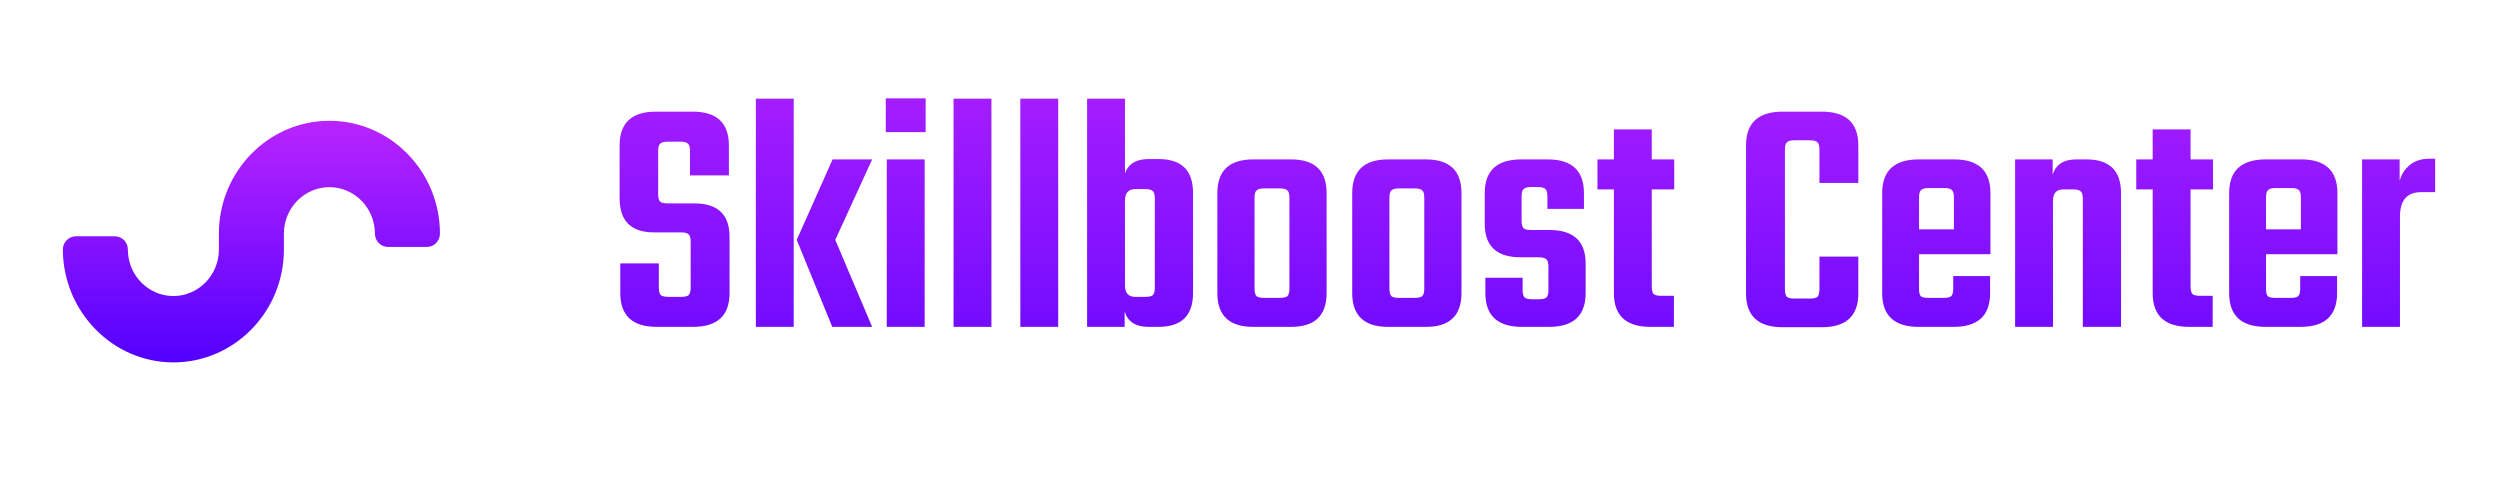 <svg width="238" height="46" viewBox="0 0 238 46" fill="none" xmlns="http://www.w3.org/2000/svg">
<g id="SkillboostLogo">
<path id="Vector" d="M5.983 23.758C6.006 29.662 10.718 34.5 16.506 34.5C22.307 34.5 27.027 29.681 27.027 23.758V22.242C27.027 19.803 28.971 17.819 31.36 17.819C33.749 17.819 35.693 19.803 35.693 22.242C35.693 22.94 36.247 23.506 36.931 23.506H40.645C41.329 23.506 41.883 22.94 41.883 22.242C41.883 16.319 37.163 11.5 31.36 11.5C25.558 11.5 20.838 16.319 20.838 22.242V23.758C20.838 26.198 18.894 28.181 16.506 28.181C14.117 28.181 12.173 26.198 12.173 23.758C12.173 23.061 11.619 22.494 10.935 22.494H7.221C6.538 22.495 5.983 23.061 5.983 23.758Z" fill="url(#paint0_linear_4022_1075)"/>
<path id="Vector_2" d="M65.752 27.384V23C65.752 22.654 65.688 22.426 65.56 22.318C65.433 22.188 65.199 22.123 64.858 22.123H62.273C60.082 22.123 58.987 21.041 58.987 18.876V13.843C58.987 11.7 60.136 10.629 62.433 10.629H65.943C68.241 10.629 69.39 11.7 69.39 13.843V16.701H65.688V14.363C65.688 14.017 65.624 13.789 65.496 13.681C65.369 13.551 65.135 13.486 64.794 13.486H63.582C63.22 13.486 62.976 13.551 62.848 13.681C62.72 13.789 62.657 14.017 62.657 14.363V18.487C62.657 18.833 62.72 19.071 62.848 19.201C62.976 19.309 63.22 19.363 63.582 19.363H66.103C68.337 19.363 69.453 20.424 69.453 22.545V27.903C69.453 30.046 68.294 31.118 65.975 31.118H62.529C60.21 31.118 59.051 30.046 59.051 27.903V25.078H62.72V27.384C62.72 27.73 62.784 27.968 62.912 28.098C63.039 28.206 63.284 28.26 63.646 28.26H64.858C65.199 28.26 65.433 28.206 65.56 28.098C65.688 27.968 65.752 27.73 65.752 27.384ZM83.029 15.175L79.518 22.838L83.029 31.118H79.231L75.849 22.838L79.263 15.175H83.029ZM71.956 31.118V9.395H75.561V31.118H71.956ZM84.325 12.577V9.362H88.122V12.577H84.325ZM88.027 31.118H84.421V15.175H88.027V31.118ZM94.384 31.118H90.778V9.395H94.384V31.118ZM100.741 31.118H97.135V9.395H100.741V31.118ZM109.332 15.142H110.289C112.481 15.142 113.576 16.214 113.576 18.357V27.903C113.576 30.046 112.481 31.118 110.289 31.118H109.332C108.119 31.118 107.364 30.631 107.066 29.657V31.118H103.492V9.395H107.098V16.506C107.417 15.597 108.162 15.142 109.332 15.142ZM109.938 27.384V18.876C109.938 18.53 109.874 18.303 109.747 18.194C109.619 18.064 109.385 18 109.045 18H108.087C107.428 18 107.098 18.367 107.098 19.104V27.189C107.098 27.903 107.428 28.26 108.087 28.26H109.045C109.385 28.26 109.619 28.206 109.747 28.098C109.874 27.968 109.938 27.73 109.938 27.384ZM119.306 15.175H122.912C125.167 15.175 126.294 16.246 126.294 18.389V27.903C126.294 30.046 125.167 31.118 122.912 31.118H119.306C117.03 31.118 115.891 30.046 115.891 27.903V18.389C115.891 16.246 117.03 15.175 119.306 15.175ZM122.752 27.481V18.811C122.752 18.465 122.688 18.238 122.561 18.129C122.433 18 122.188 17.935 121.827 17.935H120.359C119.997 17.935 119.753 18 119.625 18.129C119.497 18.238 119.433 18.465 119.433 18.811V27.481C119.433 27.827 119.497 28.065 119.625 28.195C119.753 28.303 119.997 28.358 120.359 28.358H121.827C122.188 28.358 122.433 28.303 122.561 28.195C122.688 28.065 122.752 27.827 122.752 27.481ZM132.145 15.175H135.75C138.005 15.175 139.133 16.246 139.133 18.389V27.903C139.133 30.046 138.005 31.118 135.75 31.118H132.145C129.869 31.118 128.73 30.046 128.73 27.903V18.389C128.73 16.246 129.869 15.175 132.145 15.175ZM135.591 27.481V18.811C135.591 18.465 135.527 18.238 135.399 18.129C135.272 18 135.027 17.935 134.665 17.935H133.198C132.836 17.935 132.592 18 132.464 18.129C132.336 18.238 132.273 18.465 132.273 18.811V27.481C132.273 27.827 132.336 28.065 132.464 28.195C132.592 28.303 132.836 28.358 133.198 28.358H134.665C135.027 28.358 135.272 28.303 135.399 28.195C135.527 28.065 135.591 27.827 135.591 27.481ZM147.41 27.611V25.37C147.41 25.024 147.346 24.797 147.218 24.689C147.091 24.559 146.846 24.494 146.484 24.494H144.761C142.485 24.494 141.347 23.433 141.347 21.311V18.389C141.347 16.246 142.506 15.175 144.825 15.175H147.346C149.643 15.175 150.792 16.246 150.792 18.389V19.883H147.314V18.681C147.314 18.335 147.25 18.108 147.123 18C146.995 17.87 146.761 17.805 146.421 17.805H145.782C145.421 17.805 145.176 17.87 145.047 18C144.921 18.108 144.857 18.335 144.857 18.681V21.019C144.857 21.366 144.921 21.604 145.047 21.734C145.176 21.842 145.421 21.896 145.782 21.896H147.505C149.803 21.896 150.952 22.957 150.952 25.078V27.903C150.952 30.046 149.792 31.118 147.474 31.118H144.889C142.57 31.118 141.409 30.046 141.409 27.903V26.442H144.953V27.611C144.953 27.957 145.016 28.195 145.144 28.325C145.272 28.433 145.506 28.488 145.846 28.488H146.484C146.846 28.488 147.091 28.433 147.218 28.325C147.346 28.195 147.41 27.957 147.41 27.611ZM159.386 18.032H157.248V27.286C157.248 27.633 157.311 27.871 157.439 28C157.567 28.109 157.811 28.163 158.173 28.163H159.354V31.118H157.12C154.801 31.118 153.642 30.046 153.642 27.903V18.032H152.078V15.175H153.642V12.317H157.248V15.175H159.386V18.032ZM176.912 17.415H173.211V14.233C173.211 13.887 173.147 13.659 173.019 13.551C172.892 13.421 172.658 13.356 172.317 13.356H170.818C170.477 13.356 170.243 13.421 170.115 13.551C169.988 13.659 169.924 13.887 169.924 14.233V27.546C169.924 27.892 169.988 28.13 170.115 28.26C170.243 28.369 170.477 28.423 170.818 28.423H172.317C172.658 28.423 172.892 28.369 173.019 28.26C173.147 28.13 173.211 27.892 173.211 27.546V24.429H176.912V27.936C176.912 30.079 175.753 31.15 173.434 31.15H169.701C167.382 31.15 166.222 30.079 166.222 27.936V13.843C166.222 11.7 167.382 10.629 169.701 10.629H173.434C175.753 10.629 176.912 11.7 176.912 13.843V17.415ZM182.662 15.175H186.044C188.342 15.175 189.491 16.246 189.491 18.389V24.201H182.694V27.481C182.694 27.827 182.747 28.065 182.853 28.195C182.981 28.303 183.225 28.358 183.587 28.358H185.055C185.395 28.358 185.629 28.303 185.757 28.195C185.885 28.065 185.948 27.827 185.948 27.481V26.279H189.459V27.903C189.459 30.046 188.299 31.118 185.98 31.118H182.662C180.343 31.118 179.183 30.046 179.183 27.903V18.389C179.183 16.246 180.343 15.175 182.662 15.175ZM182.694 21.831H186.012V18.779C186.012 18.433 185.948 18.205 185.821 18.097C185.693 17.967 185.459 17.902 185.119 17.902H183.587C183.247 17.902 183.013 17.967 182.885 18.097C182.757 18.205 182.694 18.433 182.694 18.779V21.831ZM197.678 15.175H198.636C200.827 15.175 201.922 16.246 201.922 18.389V31.118H198.285V18.909C198.285 18.562 198.221 18.335 198.093 18.227C197.965 18.097 197.731 18.032 197.391 18.032H196.434C195.774 18.032 195.445 18.389 195.445 19.104V31.118H191.839V15.175H195.413V16.636C195.71 15.662 196.466 15.175 197.678 15.175ZM210.679 18.032H208.541V27.286C208.541 27.633 208.605 27.871 208.733 28C208.86 28.109 209.105 28.163 209.467 28.163H210.647V31.118H208.414C206.095 31.118 204.935 30.046 204.935 27.903V18.032H203.372V15.175H204.935V12.317H208.541V15.175H210.679V18.032ZM215.693 15.175H219.076C221.373 15.175 222.522 16.246 222.522 18.389V24.201H215.725V27.481C215.725 27.827 215.778 28.065 215.885 28.195C216.012 28.303 216.257 28.358 216.619 28.358H218.086C218.427 28.358 218.661 28.303 218.788 28.195C218.916 28.065 218.98 27.827 218.98 27.481V26.279H222.49V27.903C222.49 30.046 221.331 31.118 219.012 31.118H215.693C213.374 31.118 212.215 30.046 212.215 27.903V18.389C212.215 16.246 213.374 15.175 215.693 15.175ZM215.725 21.831H219.044V18.779C219.044 18.433 218.98 18.205 218.852 18.097C218.725 17.967 218.491 17.902 218.15 17.902H216.619C216.278 17.902 216.044 17.967 215.917 18.097C215.789 18.205 215.725 18.433 215.725 18.779V21.831ZM231.254 15.11H231.828V18.292H230.488C229.147 18.292 228.477 19.071 228.477 20.63V31.118H224.871V15.175H228.445V17.22C228.616 16.593 228.945 16.084 229.435 15.694C229.924 15.305 230.53 15.11 231.254 15.11Z" fill="url(#paint1_linear_4022_1075)"/>
</g>
<defs>
<linearGradient id="paint0_linear_4022_1075" x1="23.933" y1="11.5" x2="23.933" y2="34.5" gradientUnits="userSpaceOnUse">
<stop stop-color="#B924FF"/>
<stop offset="1" stop-color="#5200FF"/>
</linearGradient>
<linearGradient id="paint1_linear_4022_1075" x1="144.927" y1="1.21584e-05" x2="144.927" y2="46" gradientUnits="userSpaceOnUse">
<stop stop-color="#B924FF"/>
<stop offset="1" stop-color="#5200FF"/>
</linearGradient>
</defs>
</svg>

